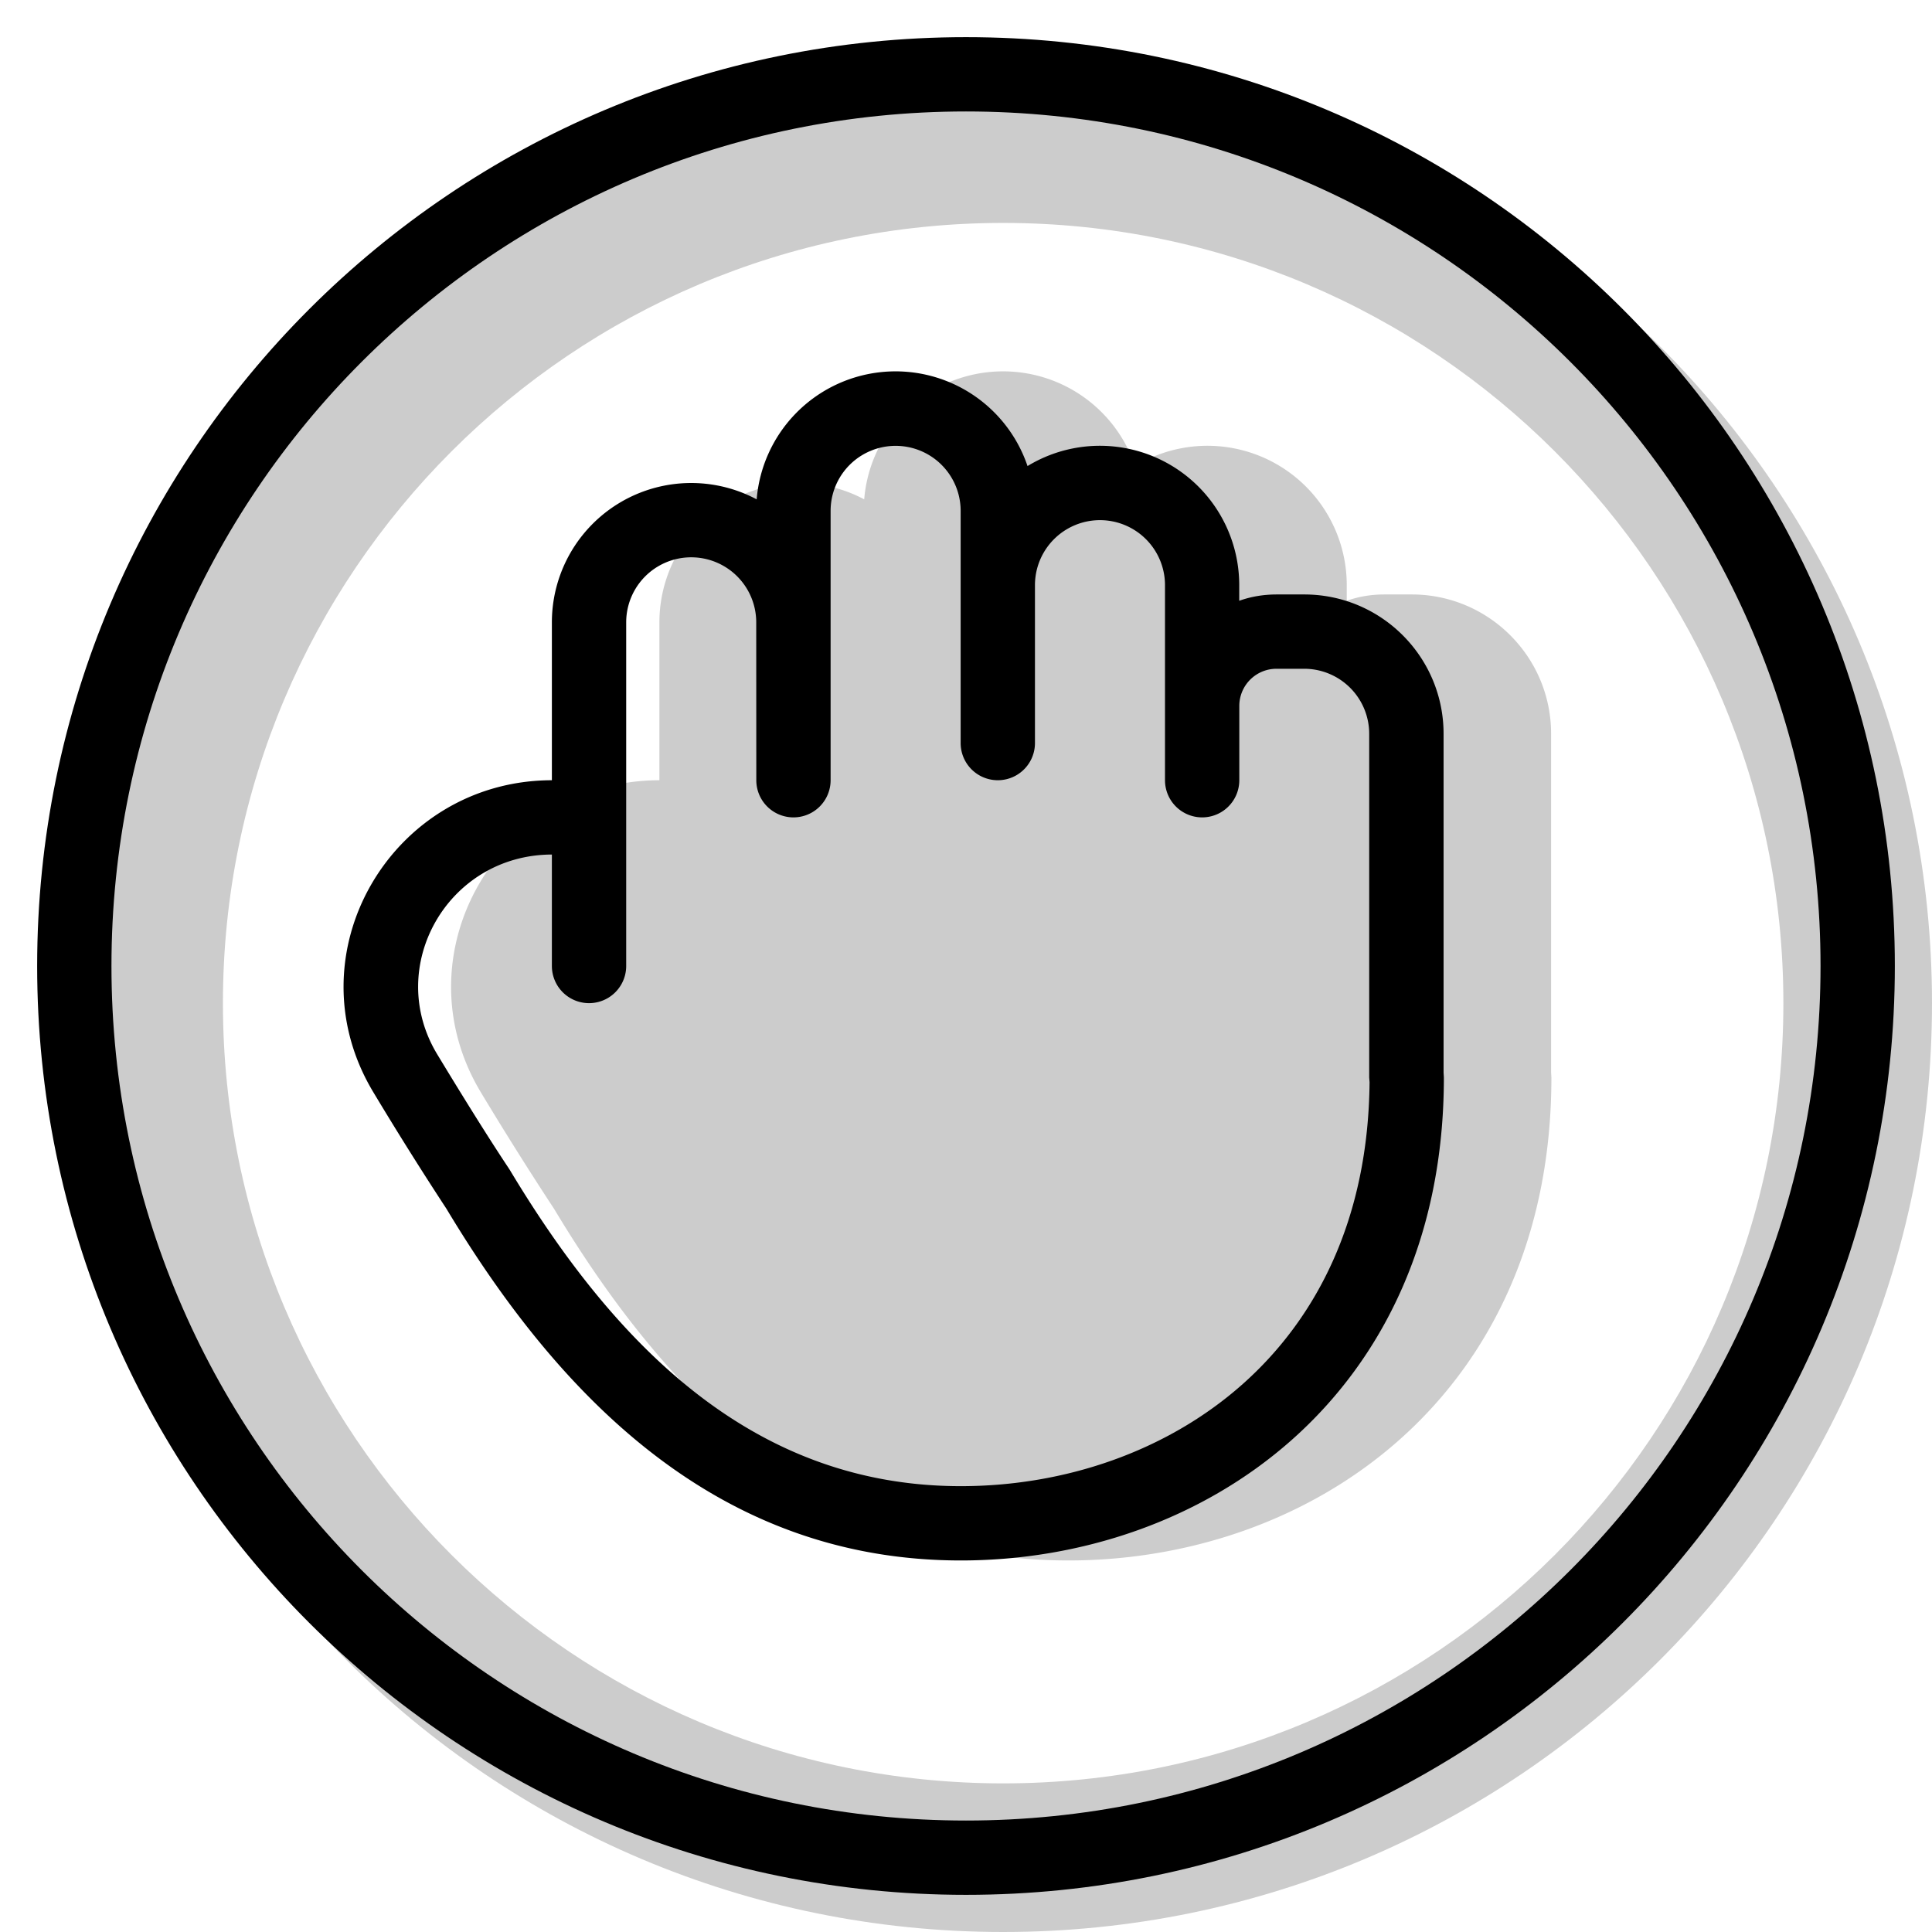 <svg xmlns="http://www.w3.org/2000/svg" width="1em" height="1em" viewBox="0 0 26 26"><g fill="currentColor"><path fill-rule="evenodd" d="M13.5 26C20.404 26 26 20.404 26 13.5S20.404 1 13.5 1S1 6.596 1 13.5S6.596 26 13.5 26m0-2C19.299 24 24 19.299 24 13.5S19.299 3 13.5 3S3 7.701 3 13.5S7.701 24 13.5 24" clip-rule="evenodd" opacity=".2"/><g opacity=".2"><path fill-rule="evenodd" d="M7.456 16.267a47 47 0 0 1-.98-1.559c-1.13-1.866.24-4.205 2.398-4.208V8.375A1.875 1.875 0 0 1 11.63 6.72a1.875 1.875 0 0 1 3.645-.448a1.875 1.875 0 0 1 2.849 1.603v.21q.236-.084.5-.085h.375c1.035 0 1.875.84 1.875 1.875v4.56l.004.065c0 2.136-.806 3.774-2.043 4.874C17.608 20.465 15.985 21 14.378 21c-3.263 0-5.393-2.187-6.922-4.733M10.749 7.5c.483 0 .875.392.875.875V10.5a.5.5 0 0 0 1 0V6.875a.875.875 0 1 1 1.75 0V10a.5.5 0 0 0 1 0V7.875a.875.875 0 0 1 1.75 0V10.5a.5.5 0 0 0 1 0v-1a.5.5 0 0 1 .5-.5h.375c.483 0 .875.392.875.875V14.5q0 .033.004.064c-.016 1.831-.706 3.172-1.707 4.062c-1.022.909-2.4 1.374-3.793 1.374c-2.73 0-4.6-1.805-6.07-4.254l-.016-.026a46 46 0 0 1-.96-1.53c-.715-1.18.14-2.687 1.542-2.69V13a.5.5 0 0 0 1 0V8.375c0-.483.392-.875.875-.875" clip-rule="evenodd"/><path d="M20.318 14.75c0 3.038-3.515 5.466-6 5.466s-7.5-3.428-7.5-6.466c0-1.935.233-1.98 2.5-2.5c.47-.108.208-3.775 1-4c1.5-.426 2.881-1.326 3.5-1.5c1 .5 2.204 1.06 2.5 1c1.665-.333 1 2.5 3 2c1.419.878 1 4.086 1 6"/></g><path fill-rule="evenodd" d="M10.183 6.72a1.875 1.875 0 0 1 3.645-.448a1.875 1.875 0 0 1 2.849 1.603v.21q.235-.084.5-.085h.375c1.035 0 1.875.84 1.875 1.875v4.56l.004.065c0 2.136-.806 3.774-2.043 4.874C16.16 20.465 14.538 21 12.931 21c-3.264 0-5.394-2.187-6.923-4.733a47 47 0 0 1-.978-1.559c-1.132-1.866.239-4.205 2.397-4.208V8.375a1.875 1.875 0 0 1 2.756-1.655m-.006 1.655a.875.875 0 1 0-1.75 0V13a.5.5 0 0 1-1 0v-1.5c-1.403.003-2.257 1.51-1.542 2.69c.357.59.697 1.135.962 1.533l.006.01l.007.01C8.33 18.193 10.199 20 12.93 20c1.394 0 2.771-.465 3.794-1.374c1.001-.89 1.69-2.23 1.707-4.062l-.005-.064V9.875A.875.875 0 0 0 17.553 9h-.375a.5.5 0 0 0-.5.5v1a.5.5 0 1 1-1 0V7.875a.875.875 0 1 0-1.75 0V10a.5.5 0 1 1-1 0V6.875a.875.875 0 1 0-1.75 0V10.5a.5.5 0 0 1-1 0z" clip-rule="evenodd"/><path fill-rule="evenodd" d="M13 24.5c6.351 0 11.5-5.149 11.5-11.5S19.351 1.5 13 1.5S1.5 6.649 1.5 13S6.649 24.5 13 24.5m0 1c6.904 0 12.5-5.596 12.5-12.5S19.904.5 13 .5S.5 6.096.5 13S6.096 25.5 13 25.5" clip-rule="evenodd"/></g></svg>